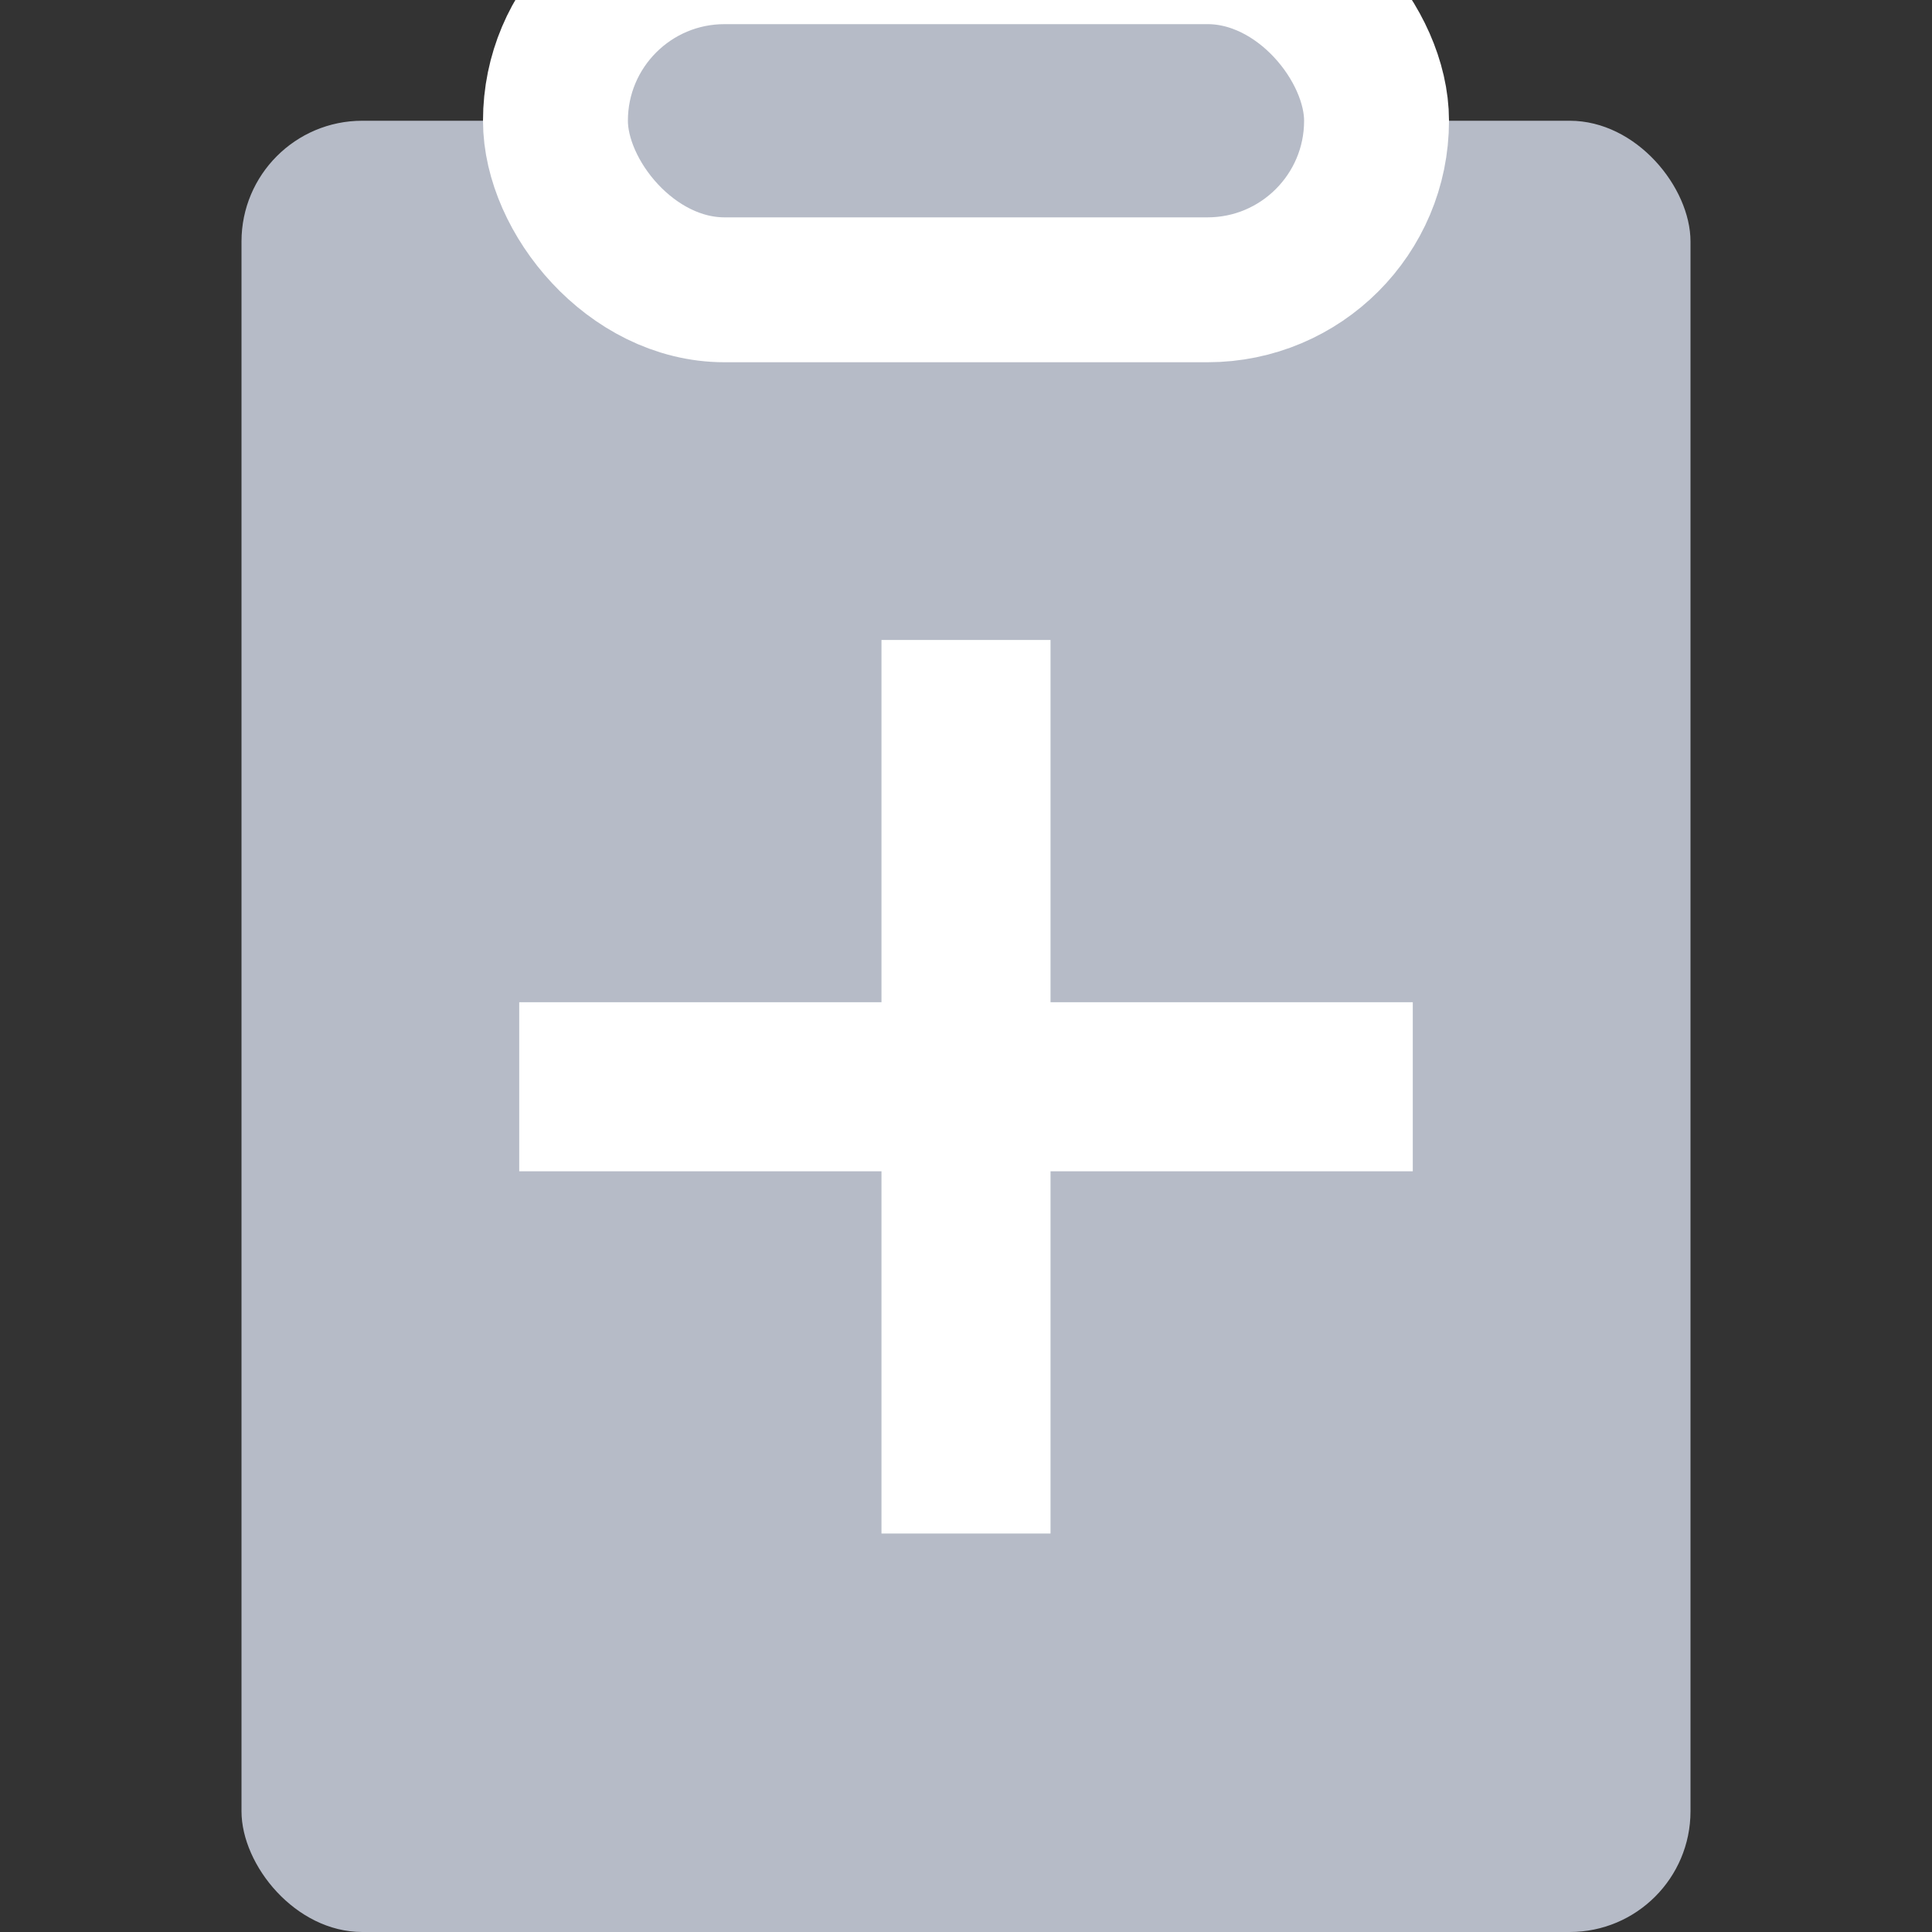<svg xmlns="http://www.w3.org/2000/svg" width="16" height="16" viewBox="0 0 16 16">
    <rect x="0" y="0" width="16" height="16" fill="#333333" stroke="none"/>
    <g fill="none" fill-rule="evenodd">
        <g fill="#B6BBC7" transform="translate(2 -1)">
            <rect width="12" height="15" y="2" rx="1"/>
            <rect width="6.8" height="2.8" x="2.6" y=".6" stroke="#FFF" stroke-width="1.2" rx="1.4"/>
        </g>
        <path stroke="#FFF" stroke-linecap="square" stroke-width="1.4" d="M8 6v6M5 9h6"/>
    </g>
</svg>
